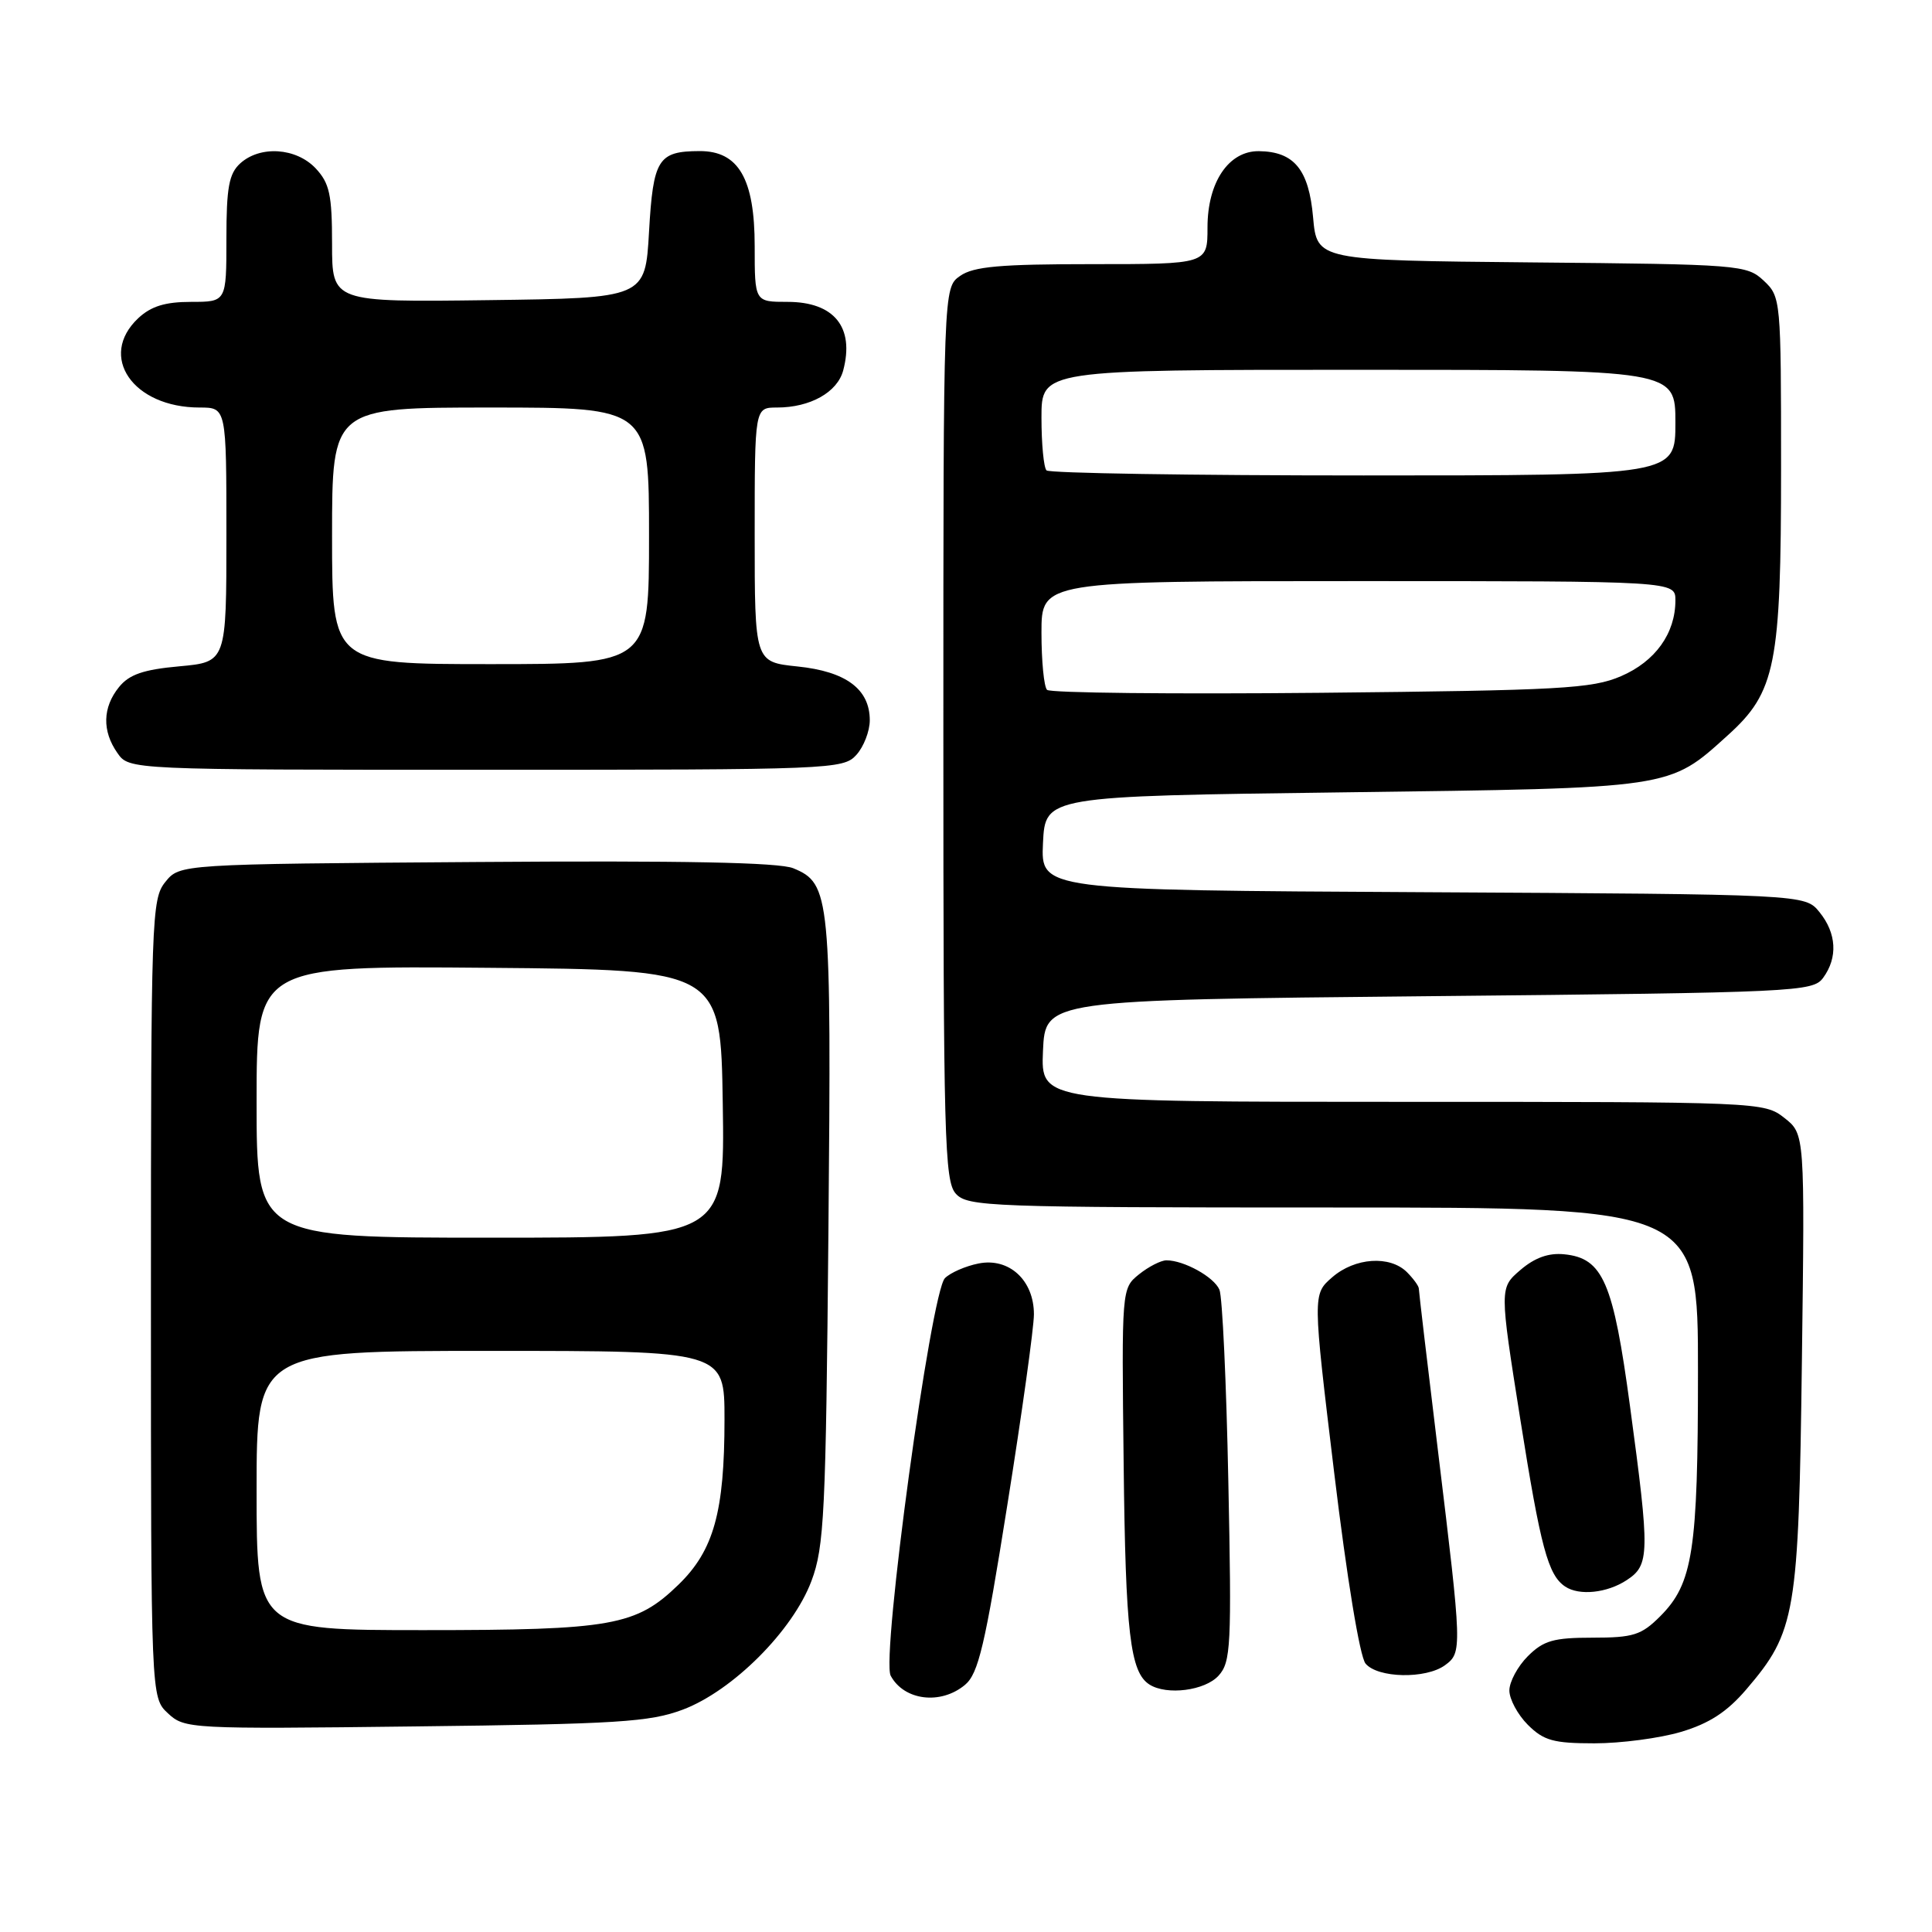 <?xml version="1.0" encoding="UTF-8" standalone="no"?>
<!DOCTYPE svg PUBLIC "-//W3C//DTD SVG 1.1//EN" "http://www.w3.org/Graphics/SVG/1.1/DTD/svg11.dtd" >
<svg xmlns="http://www.w3.org/2000/svg" xmlns:xlink="http://www.w3.org/1999/xlink" version="1.1" viewBox="0 0 256 256">
 <g >
 <path fill="currentColor"
d=" M 222.76 229.48 C 226.48 228.37 228.84 226.84 231.39 223.86 C 237.95 216.19 238.33 213.97 238.76 180.38 C 239.15 150.26 239.15 150.26 236.44 148.13 C 233.76 146.02 233.21 146.00 185.82 146.00 C 137.91 146.00 137.91 146.00 138.20 139.25 C 138.50 132.50 138.50 132.50 189.33 132.00 C 238.19 131.52 240.22 131.42 241.58 129.56 C 243.54 126.88 243.36 123.66 241.09 120.86 C 239.18 118.50 239.18 118.50 188.54 118.22 C 137.91 117.95 137.91 117.95 138.20 111.72 C 138.50 105.50 138.50 105.50 178.00 104.99 C 221.84 104.42 221.08 104.54 228.94 97.43 C 235.29 91.70 236.00 88.15 236.00 62.00 C 236.00 39.66 235.97 39.32 233.70 37.19 C 231.47 35.10 230.54 35.02 202.95 34.77 C 174.50 34.50 174.50 34.50 173.99 28.79 C 173.43 22.46 171.48 20.09 166.82 20.03 C 162.81 19.98 160.00 24.14 160.00 30.13 C 160.00 35.00 160.00 35.00 144.72 35.00 C 132.51 35.00 129.00 35.31 127.22 36.56 C 125.00 38.11 125.00 38.11 125.00 97.23 C 125.00 150.83 125.15 156.51 126.65 158.17 C 128.21 159.89 131.09 160.00 176.65 160.00 C 225.00 160.00 225.00 160.00 224.99 181.75 C 224.99 205.52 224.32 209.83 219.98 214.17 C 217.49 216.66 216.42 217.00 211.03 217.00 C 205.86 217.00 204.53 217.38 202.45 219.45 C 201.10 220.80 200.00 222.85 200.00 224.00 C 200.00 225.15 201.10 227.20 202.45 228.55 C 204.55 230.64 205.85 231.00 211.27 231.00 C 214.77 231.00 219.94 230.32 222.76 229.48 Z  M 90.49 226.53 C 97.08 224.04 105.05 216.08 107.52 209.49 C 109.22 204.97 109.43 200.57 109.77 163.13 C 110.17 118.59 110.02 117.08 105.12 115.05 C 103.24 114.27 90.46 114.02 63.12 114.22 C 23.82 114.50 23.82 114.50 21.91 116.86 C 20.08 119.12 20.00 121.53 20.00 172.07 C 20.00 224.92 20.00 224.92 22.25 227.02 C 24.45 229.08 25.15 229.12 55.00 228.76 C 81.84 228.45 86.10 228.18 90.49 226.53 Z  M 127.87 223.25 C 129.64 221.77 130.52 218.06 133.48 199.40 C 135.42 187.25 137.00 175.89 137.00 174.15 C 137.00 169.63 133.70 166.61 129.66 167.42 C 127.94 167.76 125.93 168.64 125.21 169.36 C 123.35 171.22 116.74 219.65 118.02 222.04 C 119.79 225.34 124.65 225.94 127.87 223.25 Z  M 161.47 222.03 C 163.10 220.23 163.21 218.09 162.76 196.28 C 162.50 183.20 161.97 171.77 161.58 170.89 C 160.86 169.20 156.88 167.00 154.56 167.00 C 153.83 167.00 152.19 167.84 150.92 168.86 C 148.62 170.72 148.62 170.77 148.89 194.00 C 149.14 216.40 149.75 221.58 152.31 223.21 C 154.61 224.67 159.67 224.02 161.47 222.03 Z  M 191.47 220.65 C 193.75 218.97 193.74 218.58 190.56 192.42 C 189.15 180.82 188.00 171.07 188.00 170.74 C 188.00 170.41 187.29 169.44 186.43 168.57 C 184.17 166.32 179.53 166.63 176.52 169.25 C 173.93 171.50 173.93 171.50 176.79 195.18 C 178.47 209.11 180.18 219.51 180.94 220.43 C 182.55 222.37 188.93 222.50 191.47 220.65 Z  M 215.54 209.38 C 218.60 207.38 218.63 205.91 215.99 186.38 C 213.77 169.88 212.40 166.71 207.27 166.20 C 205.20 165.99 203.36 166.65 201.46 168.28 C 198.69 170.66 198.69 170.66 201.45 188.08 C 204.14 205.03 205.12 208.72 207.40 210.23 C 209.25 211.47 212.94 211.09 215.54 209.38 Z  M 113.47 100.03 C 114.45 98.95 115.25 96.88 115.25 95.44 C 115.25 91.31 112.10 88.97 105.67 88.31 C 100.00 87.72 100.00 87.72 100.00 70.86 C 100.00 54.00 100.00 54.00 102.95 54.00 C 107.36 54.00 110.96 51.98 111.73 49.08 C 113.25 43.35 110.52 40.00 104.35 40.00 C 100.00 40.00 100.00 40.00 100.00 32.63 C 100.00 23.68 97.86 19.99 92.68 20.02 C 87.20 20.04 86.55 21.08 86.00 30.71 C 85.50 39.50 85.50 39.50 64.75 39.77 C 44.00 40.04 44.00 40.04 44.00 32.33 C 44.00 25.80 43.67 24.28 41.83 22.31 C 39.24 19.57 34.48 19.25 31.83 21.65 C 30.34 23.01 30.00 24.84 30.00 31.65 C 30.00 40.00 30.00 40.00 25.31 40.00 C 21.88 40.00 20.01 40.58 18.31 42.17 C 12.95 47.22 17.61 54.00 26.45 54.00 C 30.00 54.00 30.00 54.00 30.00 70.86 C 30.00 87.72 30.00 87.72 23.77 88.29 C 19.00 88.72 17.12 89.37 15.77 91.04 C 13.59 93.73 13.51 96.86 15.56 99.78 C 17.11 102.00 17.11 102.00 64.40 102.00 C 110.15 102.00 111.75 101.94 113.47 100.03 Z  M 138.74 91.41 C 138.33 91.00 138.00 87.59 138.00 83.83 C 138.00 77.00 138.00 77.00 180.00 77.00 C 222.00 77.00 222.00 77.00 222.00 79.55 C 222.00 83.93 219.34 87.64 214.79 89.60 C 210.95 91.25 206.80 91.48 174.99 91.80 C 155.46 91.99 139.15 91.82 138.74 91.41 Z  M 138.67 62.33 C 138.30 61.97 138.00 58.82 138.00 55.33 C 138.00 49.00 138.00 49.00 180.00 49.00 C 222.00 49.00 222.00 49.00 222.00 56.00 C 222.00 63.00 222.00 63.00 180.67 63.00 C 157.93 63.00 139.03 62.70 138.67 62.33 Z  M 34.00 197.50 C 34.00 179.00 34.00 179.00 65.00 179.00 C 96.00 179.00 96.00 179.00 96.00 188.06 C 96.00 200.33 94.58 205.44 89.90 209.98 C 84.28 215.43 81.11 216.00 56.13 216.00 C 34.00 216.00 34.00 216.00 34.00 197.50 Z  M 34.00 145.99 C 34.00 127.97 34.00 127.97 64.75 128.24 C 95.50 128.50 95.50 128.50 95.77 146.25 C 96.05 164.00 96.05 164.00 65.02 164.00 C 34.00 164.00 34.00 164.00 34.00 145.99 Z  M 44.00 71.00 C 44.00 54.00 44.00 54.00 65.00 54.00 C 86.00 54.00 86.00 54.00 86.00 71.00 C 86.00 88.00 86.00 88.00 65.00 88.00 C 44.00 88.00 44.00 88.00 44.00 71.00 Z "/>
</g>
</svg>